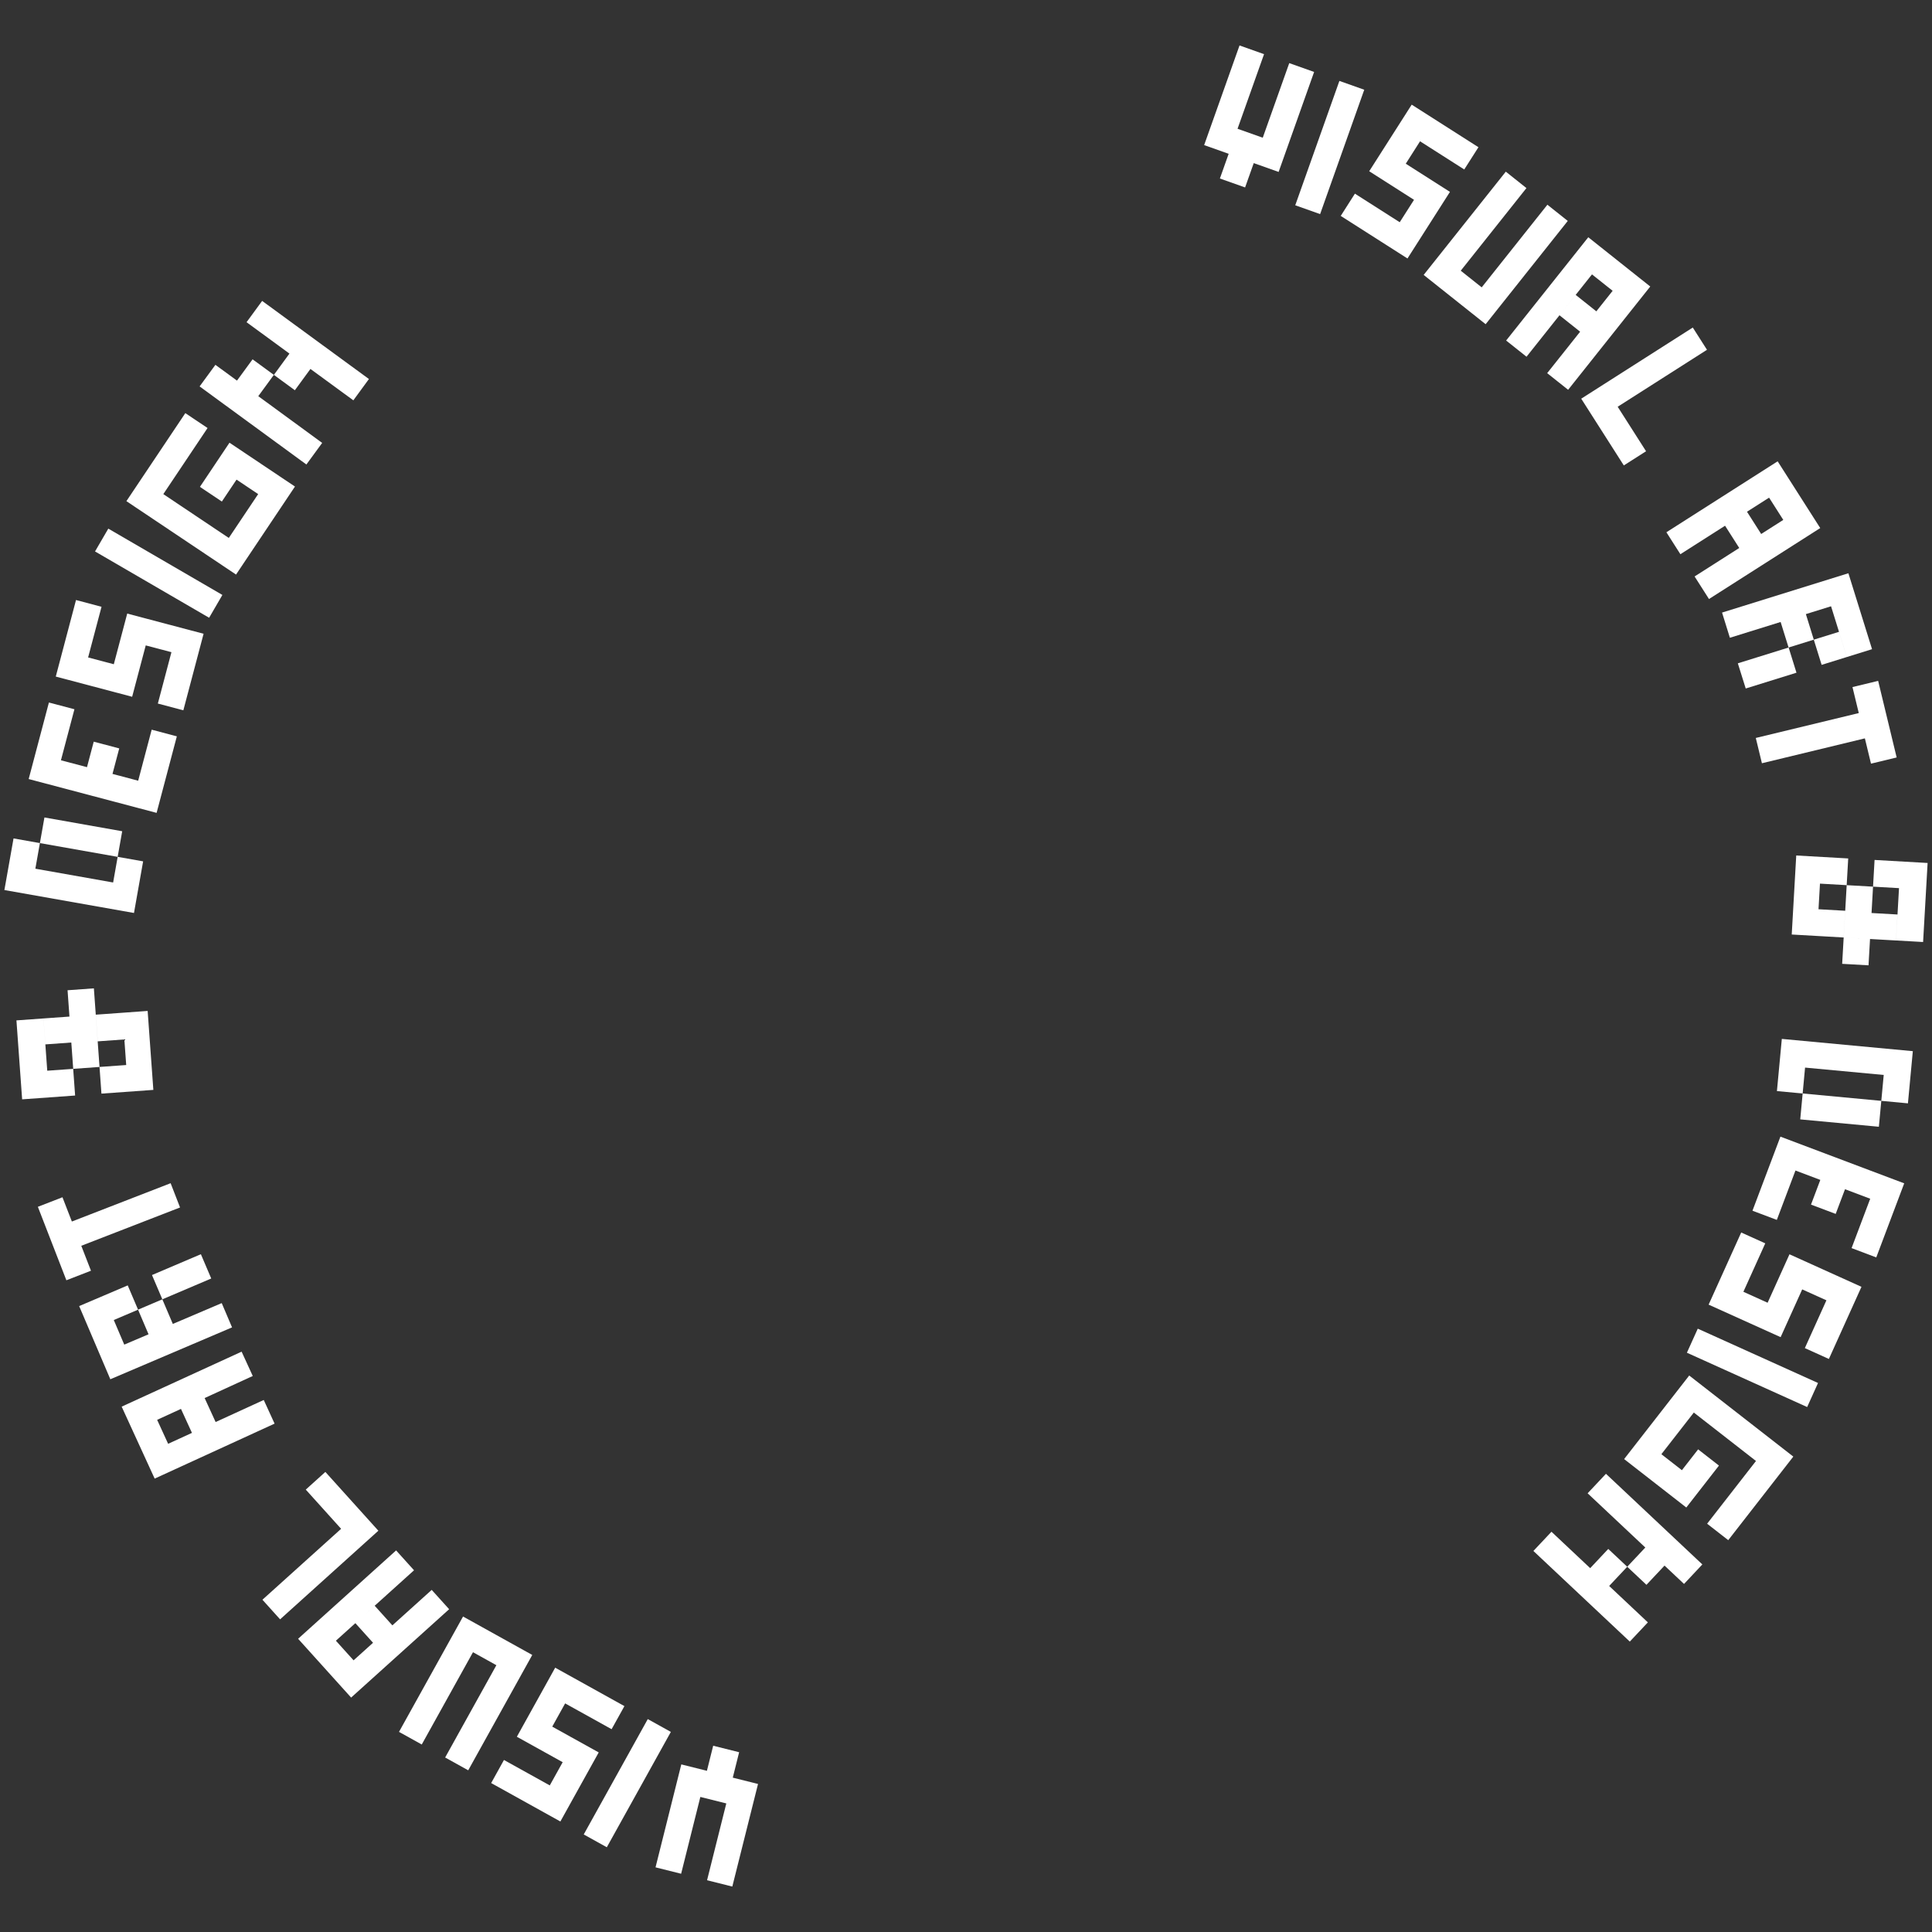 <?xml version="1.0" encoding="utf-8"?>
<!-- Generator: Adobe Illustrator 15.1.0, SVG Export Plug-In . SVG Version: 6.00 Build 0)  -->
<!DOCTYPE svg PUBLIC "-//W3C//DTD SVG 1.1//EN" "http://www.w3.org/Graphics/SVG/1.1/DTD/svg11.dtd">
<svg version="1.1" id="Layer_1" xmlns="http://www.w3.org/2000/svg" xmlns:xlink="http://www.w3.org/1999/xlink" x="0px" y="0px"
	 width="120px" height="120px" viewBox="0 0 120 120" enable-background="new 0 0 120 120" xml:space="preserve">
<rect x="0" y="0" width="120" height="120" fill="#333333" stroke="none"/>
<g>
	<path fill="#FFFFFF" d="M76.989,2.823l1.523,0.541l-1.646,4.634l1.566,0.556l1.646-4.634l1.544,0.549l-2.205,6.21l-1.545-0.548
		l-0.537,1.512l-1.565-0.556l0.544-1.534l-1.522-0.541L76.989,2.823z"/>
	<path fill="#FFFFFF" d="M83.192,5.026l1.544,0.548l-2.741,7.724L80.45,12.75L83.192,5.026z"/>
	<path fill="#FFFFFF" d="M87.683,6.5l4.146,2.644l-0.882,1.382l-2.745-1.75l-0.887,1.392l2.744,1.75l-2.638,4.136l-4.146-2.644
		l0.881-1.382l2.783,1.775l0.888-1.392l-2.783-1.775L87.683,6.5z"/>
	<path fill="#FFFFFF" d="M93.528,10.662l1.282,1.02l-4.08,5.132l1.301,1.034l4.08-5.132l1.266,1.006l-5.101,6.415l-3.85-3.061
		L93.528,10.662z"/>
	<path fill="#FFFFFF" d="M98.651,14.736l3.849,3.06l-5.101,6.415l-1.301-1.034l4.066-5.114l-1.283-1.02l-4.066,5.114l-1.266-1.006
		L98.651,14.736z M97.869,18.317l1.282,1.02l-1.006,1.266l-1.283-1.021L97.869,18.317z"/>
	<path fill="#FFFFFF" d="M105.142,20.344l0.882,1.382l-5.547,3.538l1.763,2.764l-1.382,0.881l-2.645-4.146L105.142,20.344z"/>
	<path fill="#FFFFFF" d="M110.413,28.653l2.645,4.146l-6.91,4.407l-0.894-1.401l5.509-3.513l-0.882-1.382l-5.509,3.513l-0.869-1.363
		L110.413,28.653z M108.509,31.785l0.881,1.382l-1.362,0.869l-0.882-1.382L108.509,31.785z"/>
	<path fill="#FFFFFF" d="M114.807,35.605l1.469,4.717l-1.565,0.487l-0.981-3.152l-1.564,0.487l0.493,1.587l-1.564,0.487l0.487,1.565
		l-3.152,0.981L107.94,41.2l3.152-0.981l-0.494-1.587l-3.152,0.981l-0.486-1.565L114.807,35.605z M114.223,39.244l0.487,1.565
		l-1.565,0.487l-0.487-1.565L114.223,39.244z"/>
	<path fill="#FFFFFF" d="M116.655,42.29l1.15,4.757l-1.594,0.385l-0.38-1.571l-6.395,1.546l-0.38-1.571l6.396-1.546l-0.391-1.615
		L116.655,42.29z"/>
	<path fill="#FFFFFF" d="M119.727,53.601l-0.28,4.909l-1.682-0.096l0.186-3.25l-1.613-0.092l-0.186,3.25l-1.637-0.093l0.186-3.25
		l-1.659-0.095l-0.186,3.25l-1.568-0.089l0.28-4.909l3.228,0.184l-0.095,1.659l1.637,0.093l0.095-1.659L119.727,53.601z
		 M114.609,56.569l-0.095,1.66l-1.659-0.095l0.095-1.659L114.609,56.569z M116.151,58.322l-0.094,1.636l-1.637-0.093l0.094-1.636
		L116.151,58.322z M117.856,56.801l-0.092,1.614l-1.613-0.092l0.092-1.614L117.856,56.801z"/>
	<path fill="#FFFFFF" d="M118.809,65.29l-0.304,3.241l-1.654-0.155l0.15-1.609l-4.885-0.457l-0.15,1.608l-1.598-0.149l0.304-3.241
		L118.809,65.29z M116.851,68.376l-0.151,1.609l-4.884-0.458l0.15-1.609L116.851,68.376z"/>
	<path fill="#FFFFFF" d="M118.274,73.499l-1.736,4.602l-1.533-0.579l1.157-3.067l-1.565-0.59l-0.579,1.533l-1.533-0.578l0.578-1.534
		l-1.544-0.583l-1.157,3.067l-1.513-0.57l1.736-4.601L118.274,73.499z"/>
	<path fill="#FFFFFF" d="M115.619,79.927l-2.024,4.481l-1.493-0.675l1.34-2.968l-1.504-0.679l-1.34,2.967l-4.472-2.02l2.024-4.481
		l1.494,0.675l-1.359,3.008l1.505,0.68l1.358-3.009L115.619,79.927z"/>
	<path fill="#FFFFFF" d="M112.921,85.9l-0.675,1.494l-7.469-3.374l0.675-1.494L112.921,85.9z"/>
	<path fill="#FFFFFF" d="M111.386,90.472l-4.042,5.19l-1.312-1.021l3.035-3.897l-3.861-3.008l-2.015,2.587l1.275,0.993l1.008-1.294
		l1.293,1.008l-2.028,2.604l-3.862-3.008l4.043-5.19L111.386,90.472z"/>
	<path fill="#FFFFFF" d="M105.736,97.17l-1.138,1.211l-1.211-1.139l-1.123,1.194l-1.194-1.123l-1.122,1.194l2.404,2.261
		l-1.122,1.194l-5.988-5.629l1.123-1.194l2.405,2.262l1.122-1.194l1.178,1.106l1.123-1.194l-3.583-3.368l1.139-1.211L105.736,97.17z
		"/>
	<path fill="#FFFFFF" d="M45.485,117.178l-1.568-0.393l1.195-4.771l-1.612-0.403l-1.194,4.771l-1.59-0.398l1.601-6.394l1.59,0.398
		l0.39-1.557l1.612,0.403l-0.395,1.579l1.568,0.393L45.485,117.178z"/>
	<path fill="#FFFFFF" d="M37.69,114.737l-1.433-0.796l3.978-7.165l1.433,0.796L37.69,114.737z"/>
	<path fill="#FFFFFF" d="M34.806,113.136l-4.299-2.387l0.795-1.434l2.846,1.58l0.801-1.442l-2.846-1.58l2.381-4.29l4.3,2.387
		l-0.796,1.434l-2.886-1.603l-0.801,1.443l2.886,1.602L34.806,113.136z"/>
	<path fill="#FFFFFF" d="M29.082,109.957l-1.433-0.796l3.182-5.732l-1.453-0.807l-3.182,5.732l-1.413-0.784l3.978-7.165l4.299,2.387
		L29.082,109.957z"/>
	<path fill="#FFFFFF" d="M21.809,105.439l-3.293-3.652l6.087-5.488l1.113,1.234l-4.853,4.375l1.098,1.218l4.853-4.375l1.083,1.2
		L21.809,105.439z M23.17,102.036l-1.098-1.218l1.201-1.082l1.098,1.218L23.17,102.036z"/>
	<path fill="#FFFFFF" d="M17.397,100.58L16.3,99.362l4.887-4.405l-2.195-2.435l1.217-1.098l3.292,3.652L17.397,100.58z"/>
	<path fill="#FFFFFF" d="M9.606,91.839l-2.049-4.47l7.45-3.415l0.692,1.511l-5.939,2.723l0.683,1.489l5.939-2.722l0.673,1.469
		L9.606,91.839z M11.923,88.999l-0.683-1.49l1.47-0.674l0.683,1.49L11.923,88.999z"/>
	<path fill="#FFFFFF" d="M6.853,85.668l-1.936-4.545l1.508-0.642l1.293,3.036l1.508-0.642l-0.651-1.529l1.508-0.643l-0.643-1.508
		l3.037-1.294l0.643,1.509l-3.037,1.293l0.651,1.529l3.037-1.294l0.642,1.508L6.853,85.668z M7.067,81.989l-0.642-1.508l1.508-0.643
		l0.643,1.508L7.067,81.989z"/>
	<path fill="#FFFFFF" d="M4.123,79.52l-1.771-4.563l1.528-0.593l0.584,1.507l6.134-2.38l0.585,1.507l-6.134,2.38l0.601,1.549
		L4.123,79.52z"/>
	<path fill="#FFFFFF" d="M1.375,68.282l-0.354-4.904l1.68-0.121l0.234,3.247l1.612-0.116l-0.234-3.247l1.635-0.118l0.234,3.247
		l1.657-0.119l-0.234-3.247l1.566-0.113l0.354,4.904l-3.224,0.232l-0.12-1.657l-1.635,0.118l0.12,1.657L1.375,68.282z M2.818,64.869
		l-0.116-1.612l1.612-0.116l0.116,1.612L2.818,64.869z M4.314,63.141l-0.118-1.635l1.635-0.118l0.118,1.635L4.314,63.141z
		 M6.069,64.68l-0.12-1.657l1.658-0.119l0.12,1.657L6.069,64.68z"/>
	<path fill="#FFFFFF" d="M0.273,55.282l0.568-3.206l1.637,0.29l-0.282,1.591l4.831,0.856l0.282-1.592l1.581,0.28l-0.568,3.206
		L0.273,55.282z M2.478,52.366l0.282-1.592L7.59,51.63l-0.282,1.591L2.478,52.366z"/>
	<path fill="#FFFFFF" d="M1.781,48.388l1.257-4.754l1.585,0.419l-0.838,3.169l1.618,0.428l0.419-1.584l1.584,0.419l-0.419,1.584
		l1.596,0.422l0.838-3.169l1.563,0.413l-1.257,4.754L1.781,48.388z"/>
	<path fill="#FFFFFF" d="M3.464,42.023l1.257-4.754l1.585,0.419l-0.833,3.147l1.596,0.422l0.833-3.147l4.743,1.254l-1.257,4.754
		l-1.584-0.419l0.844-3.191l-1.596-0.421l-0.844,3.191L3.464,42.023z"/>
	<path fill="#FFFFFF" d="M5.903,34.251l0.824-1.417l7.086,4.119l-0.824,1.417L5.903,34.251z"/>
	<path fill="#FFFFFF" d="M7.851,31.127l3.66-5.467l1.381,0.925l-2.748,4.105l4.067,2.723l1.824-2.724l-1.343-0.899l-0.912,1.362
		l-1.362-0.912l1.836-2.743l4.067,2.723l-3.66,5.467L7.851,31.127z"/>
	<path fill="#FFFFFF" d="M12.398,24.001l0.981-1.341l1.341,0.981l0.968-1.323l1.323,0.967l0.967-1.323l-2.664-1.949l0.968-1.323
		l6.633,4.852l-0.968,1.323l-2.665-1.949l-0.968,1.323l-1.304-0.955l-0.968,1.323l3.969,2.903l-0.981,1.341L12.398,24.001z"/>
</g>
</svg>
